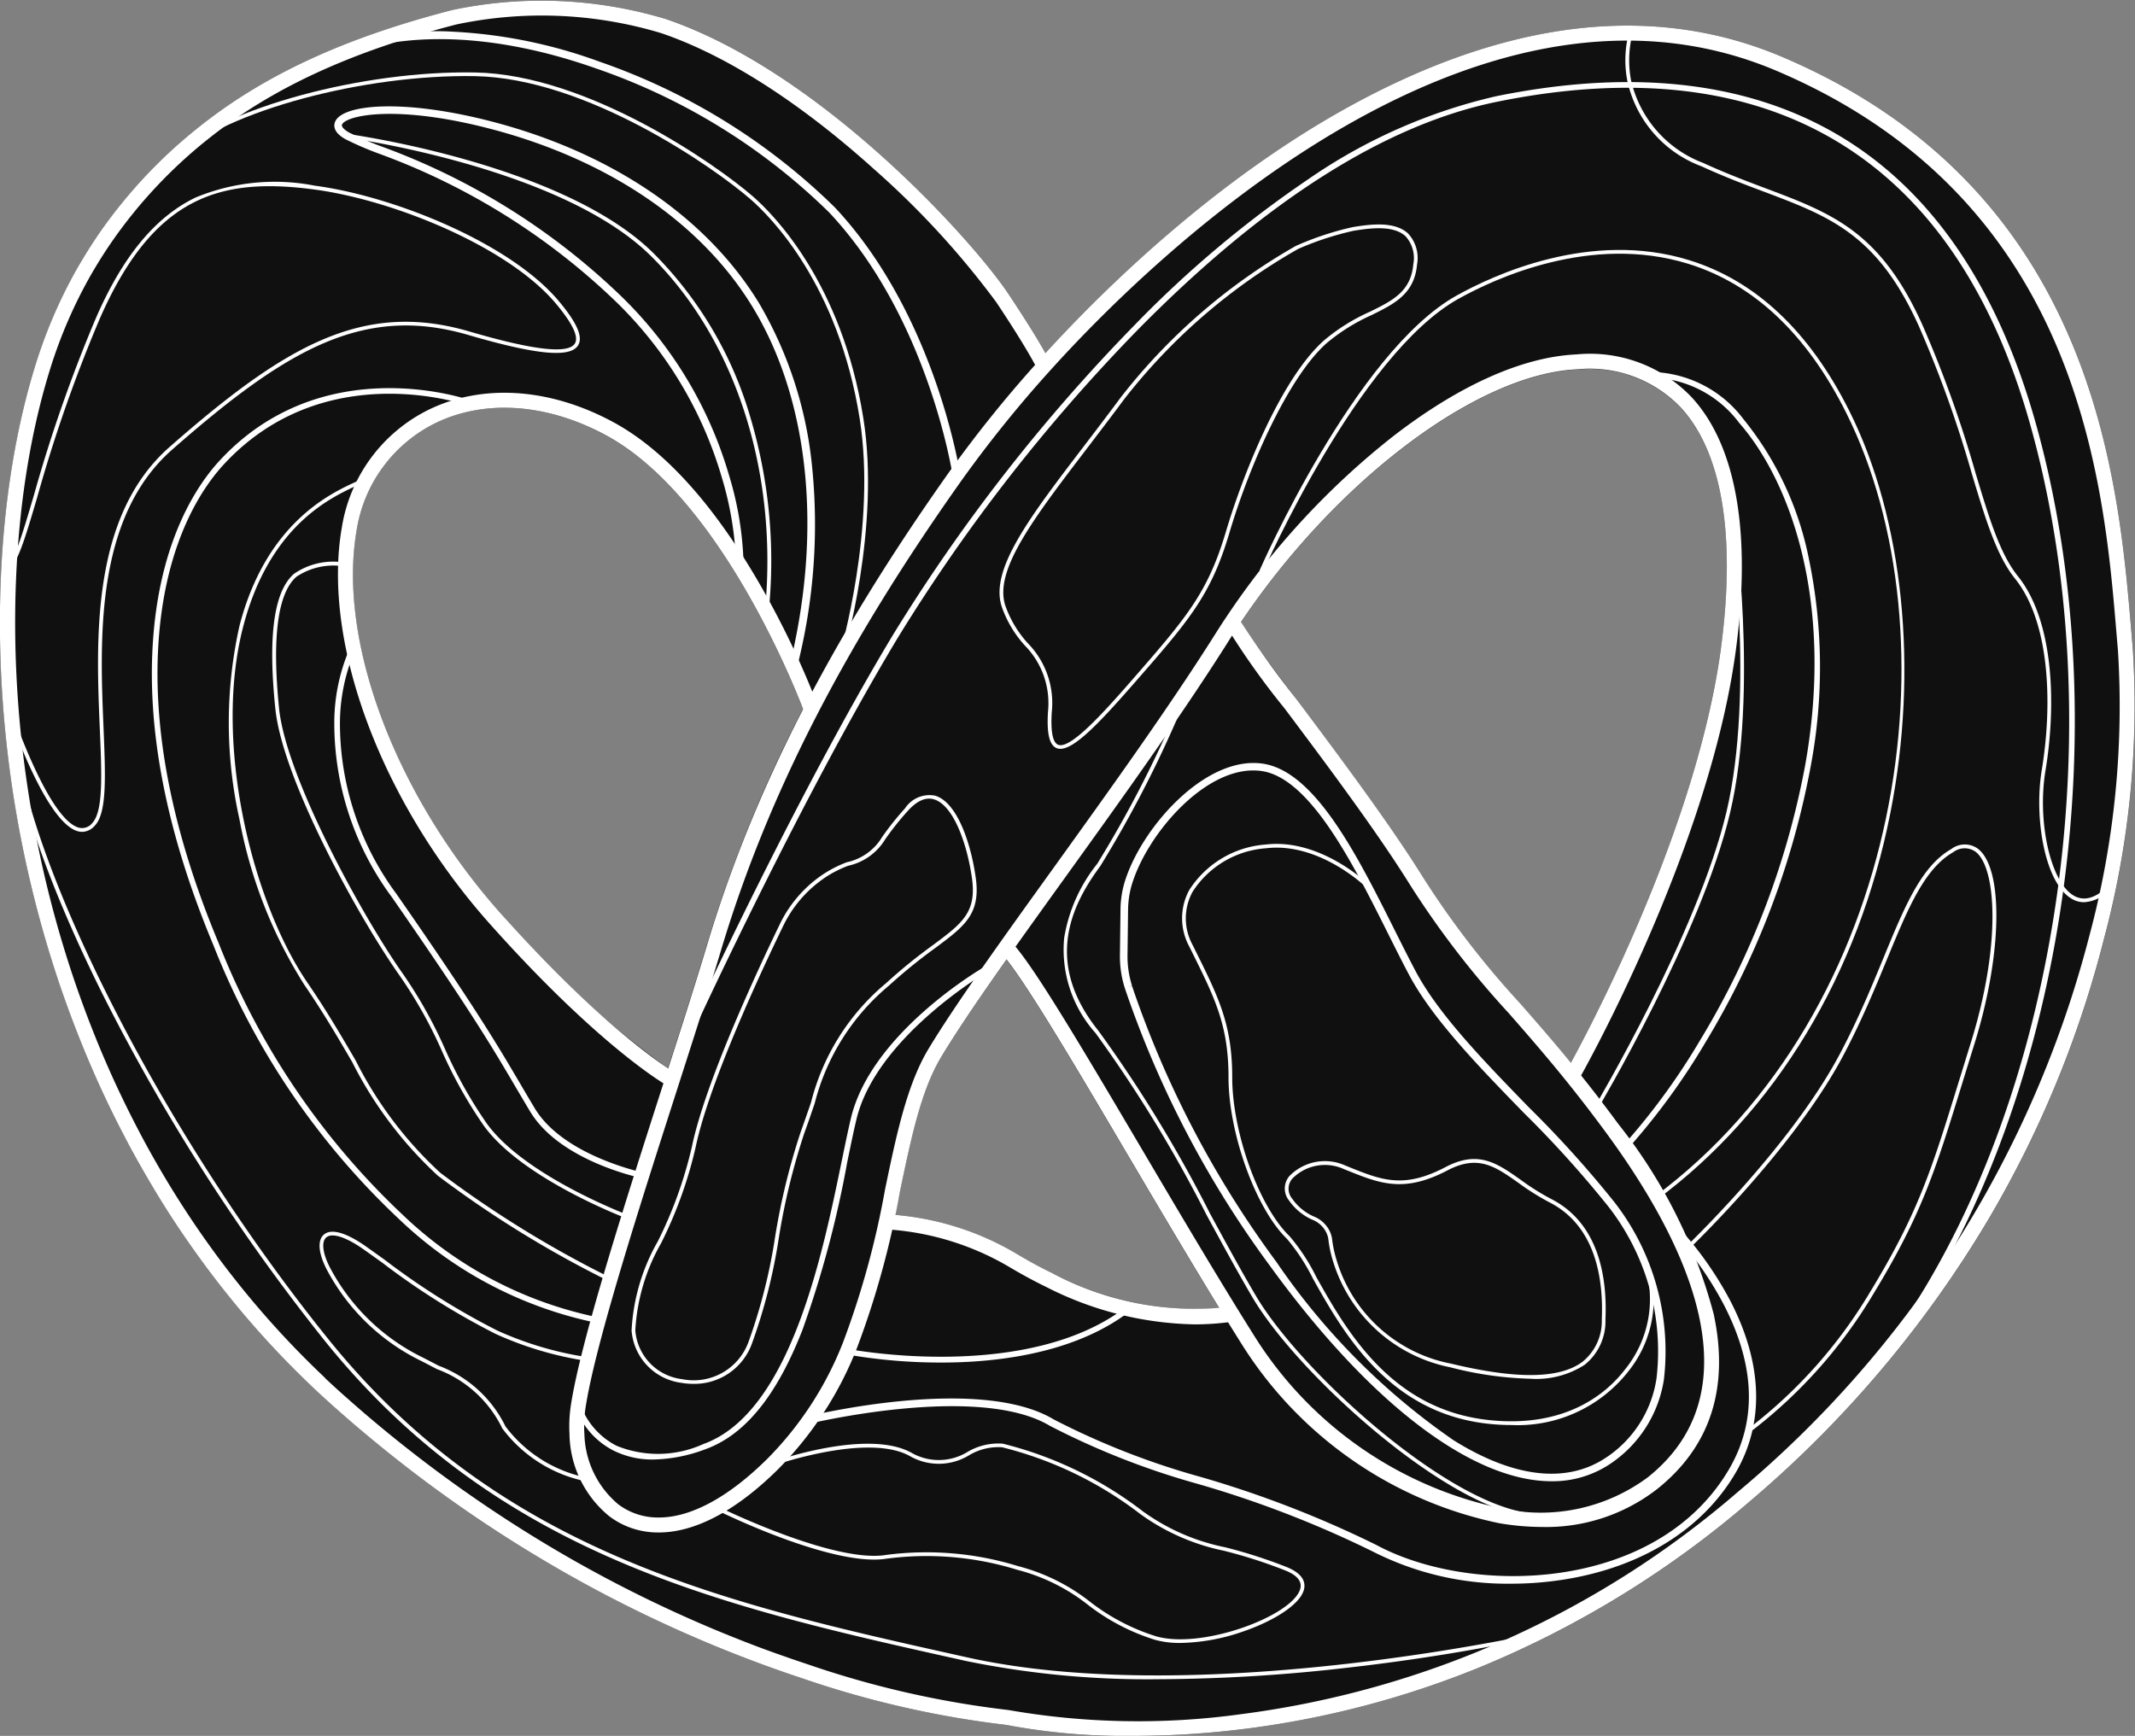<svg xmlns="http://www.w3.org/2000/svg" width="113.414" height="92.223" viewBox="0 0 113.414 92.223">
  <rect x="0" y="0" width="113.414" height="92.223" fill="#808080" stroke="none"/>
  <g id="Сгруппировать_76365" data-name="Сгруппировать 76365" transform="translate(-6019.623 -3022.757)">
    <path id="Контур_41328" data-name="Контур 41328" d="M6132.923,3057.229c-.024-.28-.048-.57-.073-.869-.687-8.221-1.964-23.524-18.536-30.574-6.468-2.751-13.778-2.095-21.728,1.948-7.763,3.948-14.117,10.164-17.426,13.785-.364-.649-.968-1.648-1.96-3.14-1.847-2.782-9.914-11.78-18.194-14.608a22.885,22.885,0,0,0-11.347-.484c-5.7,1.47-9.976,3.441-13.443,6.2l-.054.042a26.483,26.483,0,0,0-5.169,5.482c-.442.632-.867,1.3-1.262,1.992a26.037,26.037,0,0,0-2.207,5.1c-2.137,6.84-2.492,15.663-.973,24.206.143.8.3,1.593.468,2.355.243,1.115.52,2.228.82,3.3.218.787.468,1.612.74,2.451.4,1.221.843,2.447,1.324,3.644.221.554.454,1.11.693,1.651.214.493.446,1,.708,1.552.294.617.579,1.187.866,1.738.118.231.244.469.384.729.336.624.693,1.254,1.06,1.872.54.913,1.116,1.82,1.71,2.7.723,1.063,1.48,2.094,2.251,3.062a49.016,49.016,0,0,0,4.348,4.791v0l.208.2c.363.346.746.7,1.137,1.05.345.308.7.618,1.052.923,1.3,1.121,2.667,2.212,4.053,3.242.074.056.148.11.222.163a71.836,71.836,0,0,0,7.167,4.646c1.77,1,3.6,1.935,5.429,2.772,1.159.53,2.34,1.032,3.509,1.49.712.28,1.443.554,2.174.813.5.175.939.327,1.353.463a51.971,51.971,0,0,0,10.857,2.481,33.9,33.9,0,0,0,6.746.583,47.747,47.747,0,0,0,5.756-.354,49.293,49.293,0,0,0,12.645-3.291,52.75,52.75,0,0,0,14.259-8.736,59.452,59.452,0,0,0,12.777-15.081,56.722,56.722,0,0,0,6.117-14.834A47.926,47.926,0,0,0,6132.923,3057.229Zm-86.681,14.084c-5.62-6.3-8.705-14.5-7.676-20.4a7.667,7.667,0,0,1,4.19-5.681c2.626-1.275,5.922-1.041,9.042.641,6.061,3.267,10.1,13.547,10.48,14.553a73.149,73.149,0,0,0-5.14,12.635c-.527,1.763-1.253,4.031-2.031,6.453A49,49,0,0,1,6046.243,3071.313Zm29.3,19.1c-.64-.31-1.291-.663-1.933-1.05a15.377,15.377,0,0,0-6.442-2.066c.084-.4.166-.789.246-1.173.6-2.9,1.123-5.409,2.206-7.208.836-1.389,2.058-3.18,3.469-5.178,1.217,1.531,3.774,5.865,6.469,10.433.863,1.462,1.755,2.974,2.643,4.462.8,1.348,1.529,2.547,2.188,3.624A16.455,16.455,0,0,1,6075.547,3090.409Zm35.492-33.188c-1.261,9.361-6.814,19.894-7.97,22.008-.984-1.2-1.879-2.225-2.7-3.163a47.493,47.493,0,0,1-5.18-6.737c-1.774-2.852-4.5-6.489-6.691-9.412-1.334-1.78-2.6-3.471-2.961-4.088,5.084-7.559,12.569-13.2,17.865-13.443a6.692,6.692,0,0,1,5.521,2.043C6111.112,3046.821,6111.844,3051.244,6111.039,3057.221Z" fill="#111011"/>
    <g id="Сгруппировать_76311" data-name="Сгруппировать 76311" transform="translate(6019.623 3022.757)">
      <g id="Сгруппировать_76280" data-name="Сгруппировать 76280" transform="translate(0 0)">
        <path id="Контур_41329" data-name="Контур 41329" d="M6079.827,3114.98a33.9,33.9,0,0,1-6.746-.583,51.971,51.971,0,0,1-10.857-2.481c-.414-.136-.856-.287-1.353-.463-.731-.259-1.462-.533-2.174-.813-1.169-.458-2.35-.96-3.509-1.49-1.833-.837-3.659-1.769-5.429-2.772a71.836,71.836,0,0,1-7.167-4.646c-.073-.053-.147-.107-.222-.163-1.385-1.03-2.75-2.121-4.053-3.242-.354-.305-.708-.616-1.052-.923-.392-.352-.774-.7-1.137-1.05l-.208-.2v0a49.016,49.016,0,0,1-4.348-4.791c-.771-.968-1.528-2-2.251-3.062-.595-.875-1.17-1.782-1.71-2.7-.366-.618-.723-1.248-1.06-1.872-.14-.26-.266-.5-.384-.729-.287-.551-.572-1.121-.866-1.738-.262-.551-.494-1.059-.708-1.552-.239-.541-.472-1.1-.693-1.651-.481-1.2-.926-2.423-1.324-3.644-.272-.839-.521-1.664-.74-2.451-.3-1.077-.577-2.19-.82-3.3-.168-.763-.325-1.556-.468-2.355-1.519-8.543-1.165-17.366.973-24.206a26.037,26.037,0,0,1,2.207-5.1c.4-.691.819-1.361,1.262-1.992a26.483,26.483,0,0,1,5.169-5.482l.054-.042c3.467-2.76,7.742-4.731,13.443-6.2a22.885,22.885,0,0,1,11.347.484c8.28,2.828,16.347,11.825,18.194,14.608.992,1.492,1.6,2.49,1.96,3.14,3.309-3.621,9.663-9.837,17.426-13.785,7.95-4.043,15.26-4.7,21.728-1.948,16.572,7.05,17.849,22.353,18.536,30.574.025.3.049.589.073.869a47.926,47.926,0,0,1-1.543,15.456,56.722,56.722,0,0,1-6.117,14.834,59.452,59.452,0,0,1-12.777,15.081,52.75,52.75,0,0,1-14.259,8.736,49.3,49.3,0,0,1-12.645,3.291A47.747,47.747,0,0,1,6079.827,3114.98Zm-42.937-19.009c.294.277.6.557.911.836.34.3.69.612,1.041.914,1.288,1.109,2.637,2.188,4.009,3.208l.214.158a71.111,71.111,0,0,0,7.09,4.6c1.75.991,3.555,1.913,5.366,2.74,1.146.524,2.314,1.02,3.469,1.473.7.277,1.427.548,2.149.8.489.173.926.323,1.335.457a50.645,50.645,0,0,0,10.7,2.446l.057.009a40.018,40.018,0,0,0,12.293.217,50.17,50.17,0,0,0,26.448-11.838,57.08,57.08,0,0,0,18.636-29.5,47.079,47.079,0,0,0,1.522-15.191q-.037-.421-.074-.871c-.672-8.054-1.923-23.045-18.052-29.906-16.3-6.933-33.686,10.456-38.626,15.951a65.663,65.663,0,0,0-4.626,5.737c-6.3,8.878-10.38,16.848-12.843,25.083-.575,1.922-1.382,4.433-2.236,7.092-2.076,6.461-4.429,13.784-4.944,17.151a6.585,6.585,0,0,0-.068,1.311v0l.006.1a5.039,5.039,0,0,0,1.792,3.723,3.487,3.487,0,0,0,2.146.706h.089c1.7-.03,3.683-1.119,5.724-3.152a18.171,18.171,0,0,0,3.986-6.145,45.911,45.911,0,0,0,2.233-8.127c.593-2.85,1.151-5.542,2.3-7.457,1.433-2.379,3.961-5.893,6.639-9.614,2.893-4.021,6.173-8.579,8.645-12.506.161-.254.335-.527.52-.8a41.467,41.467,0,0,1,8.854-9.615c3.523-2.73,6.9-4.243,9.768-4.375a7.456,7.456,0,0,1,6.146,2.3c2.355,2.572,3.158,7.219,2.321,13.438-1.424,10.566-8.211,22.559-8.279,22.679l-.693-.4c.068-.119,6.778-11.98,8.181-22.39.8-5.977.073-10.4-2.118-12.792a6.692,6.692,0,0,0-5.521-2.043c-5.341.245-12.908,5.979-17.994,13.634-.18.27-.351.538-.509.787-2.485,3.947-5.771,8.515-8.672,12.546-2.667,3.707-5.187,7.208-6.6,9.559-1.083,1.8-1.6,4.305-2.206,7.208a46.593,46.593,0,0,1-2.276,8.267,18.968,18.968,0,0,1-4.161,6.408c-2.2,2.19-4.376,3.361-6.3,3.385h-.02c-.027,0-.054,0-.08,0a4.267,4.267,0,0,1-2.6-.867,5.755,5.755,0,0,1-2.106-4.284l0,0,0-.069a7.42,7.42,0,0,1,.073-1.543c.525-3.43,2.888-10.785,4.973-17.275.854-2.655,1.658-5.162,2.231-7.076,2.488-8.321,6.605-16.366,12.957-25.316a66.12,66.12,0,0,1,4.5-5.6c-.3-.557-.911-1.6-2.06-3.325a45.321,45.321,0,0,0-6.521-7.095c-2.733-2.462-6.906-5.709-11.267-7.2a21.972,21.972,0,0,0-10.889-.467c-5.617,1.448-9.811,3.384-13.2,6.092l-.053.042a25.643,25.643,0,0,0-4.963,5.276c-.429.612-.84,1.261-1.223,1.929a25.247,25.247,0,0,0-2.139,4.941c-2.1,6.722-2.446,15.407-.948,23.828.14.79.3,1.572.46,2.324.241,1.1.514,2.2.81,3.262.216.777.461,1.59.73,2.418.392,1.2.832,2.413,1.306,3.594.217.546.448,1.093.683,1.628.212.486.44.986.7,1.529.29.608.569,1.169.854,1.714.118.229.24.462.377.717.332.614.682,1.235,1.044,1.844.532.9,1.1,1.792,1.684,2.654.712,1.047,1.457,2.061,2.216,3.014a48.224,48.224,0,0,0,4.48,4.908l.208.2Z" transform="translate(-6019.623 -3022.757)" fill="#fff"/>
      </g>
      <g id="Сгруппировать_76281" data-name="Сгруппировать 76281" transform="translate(53.162 32.893)">
        <path id="Контур_41330" data-name="Контур 41330" d="M6580.942,3400.5a13.588,13.588,0,0,1-2.272-.2,21.242,21.242,0,0,1-13.64-9.448c-.965-1.531-2.084-3.366-3.421-5.608-.888-1.488-1.78-3-2.643-4.462-2.947-5-5.732-9.716-6.776-10.789l.572-.557c1.111,1.142,3.79,5.683,6.893,10.94.861,1.461,1.754,2.973,2.64,4.459,1.334,2.236,2.449,4.065,3.411,5.591a20.408,20.408,0,0,0,13.1,9.087,9.544,9.544,0,0,0,7.755-1.651c5.859-4.669,2.027-12.536-2.219-18.314-.317-.43-.65-.874-1.019-1.356-1.573-2.045-2.94-3.607-4.146-4.985a48.132,48.132,0,0,1-5.258-6.84c-1.757-2.823-4.471-6.445-6.653-9.355a40.44,40.44,0,0,1-3.154-4.451.719.719,0,0,1-.049-.2l.8-.053a.231.231,0,0,0-.007-.042l0,.011a52.35,52.35,0,0,0,3.048,4.257c2.19,2.923,4.917,6.561,6.691,9.412a47.51,47.51,0,0,0,5.181,6.736c1.215,1.387,2.591,2.959,4.18,5.025.372.487.708.935,1.027,1.369a27.591,27.591,0,0,1,5.081,10.123c.833,3.91-.179,7.035-3.008,9.288A9.6,9.6,0,0,1,6580.942,3400.5Z" transform="translate(-6552.19 -3352.27)" fill="#fff"/>
      </g>
      <g id="Сгруппировать_76282" data-name="Сгруппировать 76282" transform="translate(17.952 20.866)">
        <path id="Контур_41331" data-name="Контур 41331" d="M6216.973,3268.607c-.145-.082-3.623-2.077-9.441-8.6-5.773-6.474-8.935-14.94-7.866-21.067a8.454,8.454,0,0,1,4.629-6.262c2.86-1.388,6.421-1.149,9.77.657,2.785,1.5,5.465,4.5,7.963,8.9a46.647,46.647,0,0,1,2.919,6.158l-.75.275c-.041-.112-4.167-11.213-10.511-14.633-3.12-1.682-6.416-1.916-9.042-.641a7.665,7.665,0,0,0-4.19,5.681c-1.029,5.9,2.056,14.1,7.676,20.4,5.713,6.406,9.2,8.416,9.237,8.436Z" transform="translate(-6199.459 -3231.785)" fill="#fff"/>
      </g>
      <g id="Сгруппировать_76283" data-name="Сгруппировать 76283" transform="translate(47.08 64.511)">
        <path id="Контур_41332" data-name="Контур 41332" d="M6507.642,3674.864a18.016,18.016,0,0,1-7.883-1.988c-.662-.321-1.333-.686-2-1.084a14.624,14.624,0,0,0-6.5-1.978l.014-.8a15.173,15.173,0,0,1,6.9,2.093c.643.386,1.292.74,1.933,1.049a16.128,16.128,0,0,0,9.44,1.771l.115.791A13.934,13.934,0,0,1,6507.642,3674.864Z" transform="translate(-6491.262 -3669.015)" fill="#fff"/>
      </g>
      <g id="Сгруппировать_76284" data-name="Сгруппировать 76284" transform="translate(17.762 5.65)">
        <path id="Контур_41333" data-name="Контур 41333" d="M6222.109,3109.283l-.388-.1c1.786-7.2,1.082-14.18-1.93-19.145-2.72-4.482-7.676-7.852-13.955-9.489-5.056-1.318-7.675-.693-7.865-.222-.051.127.157.3.37.42a16.318,16.318,0,0,0,1.723.742,36.172,36.172,0,0,1,12.78,8,21.724,21.724,0,0,1,5.676,9.441,17.673,17.673,0,0,1,.779,4.682l-.4,0a17.7,17.7,0,0,0-.768-4.582,21.328,21.328,0,0,0-5.567-9.252,35.8,35.8,0,0,0-12.649-7.912,16.552,16.552,0,0,1-1.771-.766c-.648-.365-.619-.731-.544-.917.383-.952,3.68-1.228,8.335-.015,6.381,1.663,11.422,5.1,14.2,9.668a21.266,21.266,0,0,1,2.783,8.448A30.652,30.652,0,0,1,6222.109,3109.283Z" transform="translate(-6197.563 -3079.359)" fill="#fff"/>
      </g>
      <g id="Сгруппировать_76285" data-name="Сгруппировать 76285" transform="translate(8.068 20.621)">
        <path id="Контур_41334" data-name="Контур 41334" d="M6123.917,3278.962a21.412,21.412,0,0,1-10.311-5.451,40.091,40.091,0,0,1-9.895-14.593c-2.507-6-3.579-11.524-3.184-16.43.42-5.24,2.39-8.081,3.526-9.308,5.418-5.85,12.979-3.311,13.3-3.2l-.1.283c-.312-.108-7.693-2.587-12.979,3.121-1.11,1.2-3.035,3.979-3.449,9.128-.39,4.858.674,10.339,3.163,16.291a39.8,39.8,0,0,0,9.818,14.485,21.113,21.113,0,0,0,10.16,5.378Z" transform="translate(-6100.448 -3229.338)" fill="#fff"/>
      </g>
      <g id="Сгруппировать_76286" data-name="Сгруппировать 76286" transform="translate(17.755 34.624)">
        <path id="Контур_41335" data-name="Контур 41335" d="M6214.115,3397.648c-.187-.035-4.6-.9-6.229-3.623-.266-.445-.508-.855-.749-1.264-1.233-2.1-2.4-4.077-6.586-10.107a15.525,15.525,0,0,1-3.058-9.243,9.927,9.927,0,0,1,.748-3.8l.271.129a9.835,9.835,0,0,0-.719,3.691,15.241,15.241,0,0,0,3,9.049c4.2,6.04,5.363,8.025,6.6,10.126.24.408.481.818.747,1.261,1.563,2.607,5.984,3.474,6.029,3.483Z" transform="translate(-6197.49 -3369.615)" fill="#fff"/>
      </g>
      <g id="Сгруппировать_76287" data-name="Сгруппировать 76287" transform="translate(45.033 69.308)">
        <path id="Контур_41336" data-name="Контур 41336" d="M6475.74,3720.155a28.981,28.981,0,0,1-4.98-.421l.058-.294c.1.019,9.668,1.835,14.893-2.365l.188.233c-2.792,2.244-6.762,2.783-9.6,2.841Q6476.014,3720.155,6475.74,3720.155Z" transform="translate(-6470.76 -3717.075)" fill="#fff"/>
      </g>
      <g id="Сгруппировать_76288" data-name="Сгруппировать 76288" transform="translate(86.412 19.754)">
        <path id="Контур_41337" data-name="Контур 41337" d="M6885.5,3261.75l-.219-.2a35.578,35.578,0,0,0,3.917-5.41,43.5,43.5,0,0,0,5.562-14.552c1.568-8.7-.78-15.123-3.5-18.229a5.987,5.987,0,0,0-4.573-2.4l-.014-.3a6.267,6.267,0,0,1,4.813,2.5,17.037,17.037,0,0,1,3.478,7.424,28.333,28.333,0,0,1,.091,11.055,43.78,43.78,0,0,1-5.6,14.661A35.884,35.884,0,0,1,6885.5,3261.75Z" transform="translate(-6885.286 -3220.649)" fill="#fff"/>
      </g>
      <g id="Сгруппировать_76289" data-name="Сгруппировать 76289" transform="translate(42.69 64.772)">
        <path id="Контур_41338" data-name="Контур 41338" d="M6484.889,3691a15.783,15.783,0,0,1-7.364-1.707,56.345,56.345,0,0,0-9.268-3.586,40.94,40.94,0,0,1-7.876-3.087c-3.829-2.306-12.907-.1-13-.074l-.1-.388c.38-.094,9.332-2.271,13.3.12a40.731,40.731,0,0,0,7.793,3.049,56.714,56.714,0,0,1,9.335,3.615c5.056,2.727,14.863,2.525,18.719-3.995,1.52-2.571,1.423-5.539-.287-8.821a18.377,18.377,0,0,0-3.06-4.2l.277-.287a18.794,18.794,0,0,1,3.137,4.3c1.753,3.365,1.849,6.549.276,9.208-1.747,2.955-4.94,4.949-8.992,5.615A17.9,17.9,0,0,1,6484.889,3691Z" transform="translate(-6447.286 -3671.635)" fill="#fff"/>
      </g>
      <g id="Сгруппировать_76290" data-name="Сгруппировать 76290" transform="translate(30.566 51.326)">
        <path id="Контур_41339" data-name="Контур 41339" d="M6329.966,3563.142a4.622,4.622,0,0,1-2.1-.467,4.172,4.172,0,0,1-2.041-2.31l.286-.088h0a3.949,3.949,0,0,0,1.894,2.132,5.824,5.824,0,0,0,4.615-.088c4.6-1.648,6.32-10.021,7.35-15.023.181-.876.337-1.633.489-2.278,1.072-4.534,6.911-7.948,7.159-8.091l.149.259c-.06.035-5.975,3.493-7.017,7.9-.152.641-.308,1.4-.487,2.27a55.783,55.783,0,0,1-2.377,8.9c-1.373,3.513-3.062,5.587-5.165,6.342A8.237,8.237,0,0,1,6329.966,3563.142Z" transform="translate(-6325.825 -3536.929)" fill="#fff"/>
      </g>
      <g id="Сгруппировать_76291" data-name="Сгруппировать 76291" transform="translate(59.491 40.534)">
        <path id="Контур_41340" data-name="Контур 41340" d="M6638.53,3466.978c-4.178,0-9.6-4.062-14.941-11.417a53.96,53.96,0,0,1-7.726-14.773l-.006-.018a5.532,5.532,0,0,1-.257-1.75l.03-2.39a5.252,5.252,0,0,1,.194-1.392c.836-2.9,4.3-6.85,7.381-6.381,2.778.424,5.021,4.907,7,8.861.387.773.752,1.5,1.105,2.167,1.221,2.3,3.654,4.8,6.007,7.222a57.726,57.726,0,0,1,4.553,5.047,12.923,12.923,0,0,1,2.627,9.417,6.589,6.589,0,0,1-2.9,4.515A5.491,5.491,0,0,1,6638.53,3466.978Zm-22.287-26.312a53.554,53.554,0,0,0,7.669,14.66,36.385,36.385,0,0,0,9.41,9.472c3.186,1.989,5.971,2.318,8.057.953a6.125,6.125,0,0,0,2.727-4.25,12.5,12.5,0,0,0-2.553-9.108,57.555,57.555,0,0,0-4.52-5.009c-2.373-2.44-4.827-4.964-6.075-7.313-.354-.667-.721-1.4-1.109-2.176-1.839-3.677-4.129-8.252-6.7-8.645-2.877-.439-6.141,3.337-6.937,6.1a4.861,4.861,0,0,0-.179,1.286l-.03,2.391a5.111,5.111,0,0,0,.24,1.624l-.185.078Z" transform="translate(-6615.599 -3428.818)" fill="#fff"/>
      </g>
      <g id="Сгруппировать_76292" data-name="Сгруппировать 76292" transform="translate(16.893 1.67)">
        <path id="Контур_41341" data-name="Контур 41341" d="M6222.563,3063.068c-.012-.083-1.291-8.364-6.561-13.968a32.968,32.968,0,0,0-12.338-7.632c-5.681-2.01-10.879-2.093-14.634-.234l-.177-.358a14.8,14.8,0,0,1,7.194-1.373,26.425,26.425,0,0,1,7.751,1.588,33.394,33.394,0,0,1,12.5,7.735c5.356,5.7,6.652,14.1,6.665,14.183Z" transform="translate(-6188.853 -3039.488)" fill="#fff"/>
      </g>
      <g id="Сгруппировать_76293" data-name="Сгруппировать 76293" transform="translate(36.867 4.36)">
        <path id="Контур_41342" data-name="Контур 41342" d="M6453.441,3132.455l-.249-.167c8.369-12.446,11.136-32.058,6.728-47.694-3.992-14.159-13.782-20.078-28.313-17.117-5.915,1.2-12.314,5.258-19.02,12.048a93.323,93.323,0,0,0-12.8,16.406c-5.083,8.441-10.508,20.167-10.563,20.285l-.271-.125c.055-.118,5.487-11.859,10.578-20.313a93.654,93.654,0,0,1,12.846-16.463,58.634,58.634,0,0,1,9.158-7.693,28.9,28.9,0,0,1,10.016-4.438c7.046-1.436,13.031-.817,17.789,1.838,5.123,2.859,8.78,8.071,10.872,15.491C6464.638,3100.227,6461.855,3119.941,6453.441,3132.455Z" transform="translate(-6388.949 -3066.43)" fill="#fff"/>
      </g>
      <g id="Сгруппировать_76294" data-name="Сгруппировать 76294" transform="translate(66.922 13.279)">
        <path id="Контур_41343" data-name="Контур 41343" d="M6711.109,3206.255l-.119-.161c13.351-9.887,16.086-29.9,10.19-41.674-2.09-4.175-4.915-6.835-8.4-7.906-5.151-1.584-10.247.781-12.2,1.872-5.31,2.967-10.316,14.377-10.366,14.492l-.183-.079c.05-.116,5.084-11.587,10.452-14.587,1.974-1.1,7.13-3.5,12.354-1.888,3.535,1.087,6.4,3.781,8.515,8.007,2.875,5.741,3.692,13.722,2.186,21.347C6721.85,3194.263,6717.434,3201.571,6711.109,3206.255Z" transform="translate(-6690.038 -3155.784)" fill="#fff"/>
      </g>
      <g id="Сгруппировать_76295" data-name="Сгруппировать 76295" transform="translate(0.619 38.704)">
        <path id="Контур_41344" data-name="Контур 41344" d="M6086.74,3461a47.989,47.989,0,0,1-10.209-.966l-.157-.035c-12.685-2.821-24.666-5.486-33.914-16.969a105.43,105.43,0,0,1-11.685-18.175c-3-5.971-4.812-11.2-4.956-14.353l.2-.009c.278,6.044,7.014,20.51,16.6,32.411,9.2,11.429,21.152,14.086,33.8,16.9l.158.035c12.531,2.787,30.81-1.385,30.993-1.428l.045.194a107.981,107.981,0,0,1-10.768,1.775A89.947,89.947,0,0,1,6086.74,3461Z" transform="translate(-6025.819 -3410.492)" fill="#fff"/>
      </g>
      <g id="Сгруппировать_76296" data-name="Сгруппировать 76296" transform="translate(12.157 25.418)">
        <path id="Контур_41345" data-name="Контур 41345" d="M6161.525,3320a57.071,57.071,0,0,1-9.01-5.564,21.141,21.141,0,0,1-4.544-6.027c-.711-1.221-1.516-2.605-2.544-4.107a24.975,24.975,0,0,1-3.456-8.826,23.554,23.554,0,0,1,.011-10.271c1.4-5.38,4.763-6.968,6.028-7.565a3.517,3.517,0,0,0,.469-.243l.119.161a3.627,3.627,0,0,1-.5.263c-1.359.642-4.543,2.146-5.921,7.435-1.626,6.237.508,14.685,3.416,18.934,1.033,1.508,1.84,2.9,2.553,4.119a20.69,20.69,0,0,0,4.5,5.974,56.95,56.95,0,0,0,8.971,5.539Z" transform="translate(-6141.413 -3277.393)" fill="#fff"/>
      </g>
      <g id="Сгруппировать_76297" data-name="Сгруппировать 76297" transform="translate(14.467 29.844)">
        <path id="Контур_41346" data-name="Контур 41346" d="M6183.493,3356.667c-.056-.021-5.687-2.128-7.732-5.008a24.016,24.016,0,0,1-2.214-3.962,23.924,23.924,0,0,0-2.2-3.931c-2.174-3.062-6.25-10.435-6.636-14.229-.4-3.887-.073-6.229.986-7.159a3.67,3.67,0,0,1,2.83-.576l-.04.2a3.537,3.537,0,0,0-2.658.53c-.993.873-1.3,3.224-.92,6.989.378,3.708,4.5,11.173,6.6,14.134a24.1,24.1,0,0,1,2.214,3.961,23.847,23.847,0,0,0,2.2,3.931c2.009,2.831,7.582,4.916,7.638,4.937Z" transform="translate(-6164.552 -3321.733)" fill="#fff"/>
      </g>
      <g id="Сгруппировать_76298" data-name="Сгруппировать 76298" transform="translate(68.249 61.574)">
        <path id="Контур_41347" data-name="Контур 41347" d="M6716.375,3651.276a18.734,18.734,0,0,1-4.251-.608,8.191,8.191,0,0,1-6.226-5.631,6.45,6.45,0,0,1-.255-1.217h0a1.264,1.264,0,0,0-.245-.539,1.382,1.382,0,0,0-.61-.458,2.96,2.96,0,0,1-1.224-1.01,1.017,1.017,0,0,1,.012-1.3,2.632,2.632,0,0,1,2.981-.561l.164.066c1.762.711,2.926,1.181,5.156.012,1.736-.91,2.728-.211,3.983.673a12.562,12.562,0,0,0,1.608,1.013c2.573,1.3,3,4.21,2.9,6.42a2.954,2.954,0,0,1-1.105,2.4A4.74,4.74,0,0,1,6716.375,3651.276Zm-10.535-7.481a6.425,6.425,0,0,0,.247,1.18,7.908,7.908,0,0,0,6.083,5.5c3.49.839,5.773.806,6.979-.1a2.769,2.769,0,0,0,1.025-2.245c.093-2.151-.316-4.979-2.794-6.233a13.008,13.008,0,0,1-1.634-1.028c-1.245-.879-2.146-1.514-3.774-.66-2.312,1.211-3.575.7-5.323,0l-.164-.066a2.427,2.427,0,0,0-2.749.5.819.819,0,0,0-.012,1.062,2.752,2.752,0,0,0,1.152.951,1.577,1.577,0,0,1,.685.521,1.432,1.432,0,0,1,.279.629Z" transform="translate(-6703.334 -3639.602)" fill="#fff"/>
      </g>
      <g id="Сгруппировать_76299" data-name="Сгруппировать 76299" transform="translate(33.547 42.228)">
        <path id="Контур_41348" data-name="Контур 41348" d="M6358.966,3477.085a3.563,3.563,0,0,1-.623-.054,3.039,3.039,0,0,1-2.652-2.781,10.637,10.637,0,0,1,1.392-4.731,22.509,22.509,0,0,0,1.811-5.026c.706-3.423,3.493-9.389,4.658-11.8a6.673,6.673,0,0,1,2.243-2.631l.056.083-.056-.083a6.27,6.27,0,0,1,1.33-.689,2.886,2.886,0,0,0,1.872-1.333,15.238,15.238,0,0,1,1.225-1.537,1.549,1.549,0,0,1,1.6-.665c1.183.361,1.9,2.566,2.15,4.345.277,1.944-.588,2.586-2.157,3.752a28.176,28.176,0,0,0-2.461,2,11.947,11.947,0,0,0-3.936,6.251c-.16.467-.34,1-.55,1.576a35.405,35.405,0,0,0-1.352,5.548,29.483,29.483,0,0,1-1.435,5.645A3.249,3.249,0,0,1,6358.966,3477.085Zm6.941-26.854a6.48,6.48,0,0,0-2.175,2.554c-1.163,2.4-3.94,8.347-4.642,11.749a22.7,22.7,0,0,1-1.826,5.069,10.5,10.5,0,0,0-1.374,4.641,2.824,2.824,0,0,0,2.488,2.591,3.1,3.1,0,0,0,3.515-1.951,29.362,29.362,0,0,0,1.423-5.606,35.61,35.61,0,0,1,1.36-5.579c.209-.579.39-1.107.55-1.573a12.092,12.092,0,0,1,3.99-6.333,28.069,28.069,0,0,1,2.477-2.013c1.557-1.157,2.338-1.738,2.079-3.564-.264-1.857-.988-3.87-2.011-4.182-.44-.134-.907.07-1.391.607a14.88,14.88,0,0,0-1.21,1.52,3.061,3.061,0,0,1-1.966,1.4,6.086,6.086,0,0,0-1.287.667Z" transform="translate(-6355.688 -3445.793)" fill="#fff"/>
      </g>
      <g id="Сгруппировать_76300" data-name="Сгруппировать 76300" transform="translate(38.26 76.667)">
        <path id="Контур_41349" data-name="Контур 41349" d="M6427.348,3801.41a4.9,4.9,0,0,1-1.343-.166,11.255,11.255,0,0,1-3.559-1.856,10.111,10.111,0,0,0-3.762-1.865,16.272,16.272,0,0,0-7.113-.567c-2.851.314-8.427-2.4-8.663-2.514l.088-.179c.057.028,5.76,2.805,8.553,2.494a16.494,16.494,0,0,1,7.18.571,10.4,10.4,0,0,1,3.831,1.9,11.091,11.091,0,0,0,3.5,1.828c2.421.7,7.149-1.044,7.644-2.473.143-.413-.119-.757-.778-1.024a26.054,26.054,0,0,0-3.26-1.047,11.54,11.54,0,0,1-4.431-1.942,19.967,19.967,0,0,0-7.349-3.555,3.017,3.017,0,0,0-1.732.407,3.094,3.094,0,0,1-3.209.04c-2.253-1.209-7.14.5-7.189.517l-.067-.188c.2-.073,5.019-1.756,7.351-.5a2.926,2.926,0,0,0,3.031-.046,3.215,3.215,0,0,1,1.843-.423,20.187,20.187,0,0,1,7.44,3.592,11.227,11.227,0,0,0,4.363,1.91,26.206,26.206,0,0,1,3.283,1.055c.966.391,1.019.909.892,1.274-.25.721-1.51,1.564-3.212,2.149A10.573,10.573,0,0,1,6427.348,3801.41Z" transform="translate(-6402.908 -3790.792)" fill="#fff"/>
      </g>
      <g id="Сгруппировать_76301" data-name="Сгруппировать 76301" transform="translate(16.975 65.437)">
        <path id="Контур_41350" data-name="Контур 41350" d="M6203.952,3691.582a7.391,7.391,0,0,1-4.57-2.833,6.27,6.27,0,0,0-3.471-3.153c-.239-.124-.5-.26-.8-.416a11.239,11.239,0,0,1-5.054-4.871c-.447-.86-.507-1.555-.16-1.858.391-.341,1.191-.115,2.254.636.317.224.639.455.965.688a38.581,38.581,0,0,0,6,3.772,18.071,18.071,0,0,0,4.574,1.381l-.026.2a18.3,18.3,0,0,1-4.631-1.4,38.675,38.675,0,0,1-6.035-3.792c-.326-.233-.647-.463-.964-.687-.952-.673-1.7-.916-2.007-.649-.269.235-.19.854.206,1.615A11.049,11.049,0,0,0,6195.2,3685c.3.155.56.292.8.415a6.467,6.467,0,0,1,3.548,3.223,7.168,7.168,0,0,0,4.434,2.744Z" transform="translate(-6189.672 -3678.295)" fill="#fff"/>
      </g>
      <g id="Сгруппировать_76302" data-name="Сгруппировать 76302" transform="translate(9.3 3.845)">
        <path id="Контур_41351" data-name="Контур 41351" d="M6148.3,3092.2l-.191-.057c.02-.066,1.963-6.726,1.047-12.483-1.132-7.113-4.723-10.715-5.8-11.65-1.91-1.662-8.7-6.432-14.632-6.538-5.91-.105-13.144,1.843-15.807,4.253l-.134-.148c2.694-2.439,9.994-4.411,15.945-4.3,5.993.107,12.835,4.912,14.759,6.587,1.086.946,4.72,4.589,5.862,11.768C6150.279,3085.434,6148.323,3092.136,6148.3,3092.2Z" transform="translate(-6112.789 -3061.272)" fill="#fff"/>
      </g>
      <g id="Сгруппировать_76303" data-name="Сгруппировать 76303" transform="translate(18.43 7.117)">
        <path id="Контур_41352" data-name="Контур 41352" d="M6226.661,3119.33l-.2-.019c.69-7.36-1.6-14.395-6.114-18.819-4.783-4.683-15.988-6.223-16.1-6.238l.027-.2c.113.015,11.384,1.564,16.213,6.293a20.39,20.39,0,0,1,5.165,8.678A26.733,26.733,0,0,1,6226.661,3119.33Z" transform="translate(-6204.247 -3094.056)" fill="#fff"/>
      </g>
      <g id="Сгруппировать_76304" data-name="Сгруппировать 76304" transform="translate(0.356 9.686)">
        <path id="Контур_41353" data-name="Контур 41353" d="M6027.2,3154.293a.854.854,0,0,1-.184-.02c-1.708-.369-3.605-5.917-3.686-6.153l.189-.064c.02.057,1.941,5.677,3.538,6.022a.687.687,0,0,0,.677-.253c.586-.626.505-2.553.4-4.992-.2-4.776-.476-11.317,3.712-14.992,6.112-5.365,10.251-7.787,15.908-6.135,3.41,1,5.245,1.208,5.61.651.227-.346-.107-1.059-.993-2.119-2.537-3.036-8.647-5.516-12.853-6.073-4.912-.65-8.534.283-11.418,6.939a78.233,78.233,0,0,0-3.287,9.4c-.656,2.225-1.051,3.568-1.536,3.812l-.09-.178c.407-.2.837-1.667,1.435-3.69a78.189,78.189,0,0,1,3.295-9.427c1.426-3.292,3.16-5.394,5.3-6.426a10.99,10.99,0,0,1,6.328-.633c4.243.562,10.412,3.07,12.98,6.143.975,1.167,1.295,1.916,1.007,2.356-.432.659-2.23.484-5.833-.569-5.568-1.626-9.663.776-15.72,6.093-4.116,3.612-3.843,10.1-3.645,14.834.1,2.486.187,4.449-.457,5.136A.922.922,0,0,1,6027.2,3154.293Z" transform="translate(-6023.188 -3119.785)" fill="#fff"/>
      </g>
      <g id="Сгруппировать_76305" data-name="Сгруппировать 76305" transform="translate(89.389 44.87)">
        <path id="Контур_41354" data-name="Контур 41354" d="M6918.828,3503.366l-.114-.164a25.639,25.639,0,0,0,6.344-7.164c2.57-4.218,3.288-6.547,4.716-11.187.2-.635.406-1.315.635-2.05,1.6-5.121,1.387-9.256.272-10.15a1,1,0,0,0-1.206.015c-1.536.88-2.407,3-3.511,5.677-.636,1.543-1.356,3.292-2.333,5.135-2.672,5.043-8.328,10.405-8.385,10.458l-.137-.145c.056-.053,5.689-5.393,8.346-10.406.972-1.834,1.69-3.579,2.324-5.117,1.119-2.716,2-4.861,3.6-5.774a1.182,1.182,0,0,1,1.43,0c1.358,1.091,1.268,5.644-.207,10.366-.229.734-.438,1.414-.634,2.049-1.434,4.656-2.153,6.993-4.737,11.232A25.841,25.841,0,0,1,6918.828,3503.366Z" transform="translate(-6915.11 -3472.259)" fill="#fff"/>
      </g>
      <g id="Сгруппировать_76306" data-name="Сгруппировать 76306" transform="translate(53.097 11.922)">
        <path id="Контур_41355" data-name="Контур 41355" d="M6554.775,3170.054a.522.522,0,0,1-.2-.038c-.382-.156-.528-.767-.46-1.921a4.369,4.369,0,0,0-1.228-3.53,5.987,5.987,0,0,1-1.234-2.083c-.624-1.965,1.479-4.719,4.39-8.531.626-.819,1.272-1.667,1.943-2.572a31.552,31.552,0,0,1,9.317-8.055l.007,0a15.96,15.96,0,0,1,3-.989c.82-.13,2.194-.349,2.934.34a1.91,1.91,0,0,1,.478,1.642c-.138,1.57-1.2,2.093-2.429,2.7a10.071,10.071,0,0,0-2.391,1.5c-2.021,1.8-4.083,6.472-5.144,10.047-.992,3.348-2.124,4.643-5.149,8.1l-.037.042C6556.74,3168.8,6555.5,3170.054,6554.775,3170.054Zm12.619-26.552a31.309,31.309,0,0,0-9.248,8c-.671.906-1.318,1.753-1.944,2.574-2.874,3.764-4.951,6.484-4.358,8.35a5.809,5.809,0,0,0,1.2,2.017,4.535,4.535,0,0,1,1.273,3.668c-.062,1.028.052,1.609.336,1.725.6.246,2.168-1.423,3.775-3.263l.037-.042c3-3.438,4.128-4.725,5.108-8.03.823-2.777,2.846-8.038,5.2-10.139a10.185,10.185,0,0,1,2.435-1.525c1.224-.6,2.189-1.079,2.317-2.537a1.728,1.728,0,0,0-.414-1.478c-.669-.623-1.982-.413-2.768-.289A15.921,15.921,0,0,0,6567.395,3143.5Z" transform="translate(-6551.543 -3142.193)" fill="#fff"/>
      </g>
      <g id="Сгруппировать_76307" data-name="Сгруппировать 76307" transform="translate(86.343 1.566)">
        <path id="Контур_41356" data-name="Контур 41356" d="M6908.954,3084.81a1.278,1.278,0,0,1-.6-.152c-1.463-.776-2.074-4.273-1.643-6.882.556-3.363.474-7.8-1.424-10.16-.979-1.219-1.553-3.121-2.28-5.529a61.92,61.92,0,0,0-2.81-7.844c-2.2-4.9-4.726-5.855-8.219-7.171-1-.375-2.127-.8-3.335-1.355a6.27,6.27,0,0,1-3.955-4.572,5.809,5.809,0,0,1,.135-2.7l.189.065a5.714,5.714,0,0,0-.126,2.608,6.164,6.164,0,0,0,3.839,4.417c1.2.551,2.279.957,3.322,1.35,3.539,1.333,6.1,2.3,8.332,7.276a62.028,62.028,0,0,1,2.819,7.868c.72,2.387,1.289,4.273,2.244,5.461,1.94,2.414,2.029,6.913,1.466,10.318-.458,2.768.29,6.011,1.539,6.673.522.277,1.107.114,1.737-.484l.138.145A2.018,2.018,0,0,1,6908.954,3084.81Z" transform="translate(-6884.591 -3038.444)" fill="#fff"/>
      </g>
      <g id="Сгруппировать_76308" data-name="Сгруппировать 76308" transform="translate(56.486 37.932)">
        <path id="Контур_41357" data-name="Контур 41357" d="M6610.072,3445.383c-4.574-.716-12.171-7.644-14.518-11.615-.764-1.294-1.576-2.789-2.437-4.372a71.244,71.244,0,0,0-5.912-9.69,6.634,6.634,0,0,1-1.664-5.06,8.478,8.478,0,0,1,1.756-3.932,61.344,61.344,0,0,0,4.131-7.957l.184.08a61.718,61.718,0,0,1-4.153,8c-1.465,1.985-3.068,5.052-.1,8.748a71.3,71.3,0,0,1,5.933,9.719c.859,1.582,1.672,3.075,2.435,4.366,2.327,3.94,9.852,10.812,14.376,11.52Z" transform="translate(-6585.496 -3402.756)" fill="#fff"/>
      </g>
      <g id="Сгруппировать_76309" data-name="Сгруппировать 76309" transform="translate(62.792 44.834)">
        <path id="Контур_41358" data-name="Контур 41358" d="M6666.16,3502.768a11.416,11.416,0,0,1-1.294-.075c-5.253-.6-7.65-4.863-9.236-7.685a10.585,10.585,0,0,0-1.388-2.129c-1.656-1.6-3.108-5.611-3.107-8.591,0-2.74-.72-4.191-1.915-6.6l-.17-.344a3.145,3.145,0,0,1,0-3,5.271,5.271,0,0,1,4.067-2.417c2.94-.344,5.467,2.125,5.492,2.149l-.141.142c-.024-.024-2.484-2.427-5.329-2.093a5.066,5.066,0,0,0-3.913,2.314,2.95,2.95,0,0,0,0,2.82l.171.344c1.207,2.431,1.936,3.9,1.935,6.685,0,2.935,1.423,6.882,3.047,8.447a10.473,10.473,0,0,1,1.423,2.175c1.566,2.786,3.934,7,9.085,7.584,4.206.479,6.385-1.471,7.308-2.676a5.919,5.919,0,0,0,1.027-5.6l.185-.074a6.117,6.117,0,0,1-1.054,5.8A7.473,7.473,0,0,1,6666.16,3502.768Z" transform="translate(-6648.667 -3471.894)" fill="#fff"/>
      </g>
      <g id="Сгруппировать_76310" data-name="Сгруппировать 76310" transform="translate(84.68 27.344)">
        <path id="Контур_41359" data-name="Контур 41359" d="M6868.105,3328.3l-.171-.1c.055-.092,5.506-9.284,7.03-15.712s.218-15.676.2-15.768l.2-.029c.013.093,1.324,9.381-.208,15.843S6868.16,3328.206,6868.105,3328.3Z" transform="translate(-6867.934 -3296.687)" fill="#fff"/>
      </g>
    </g>
  </g>
</svg>
